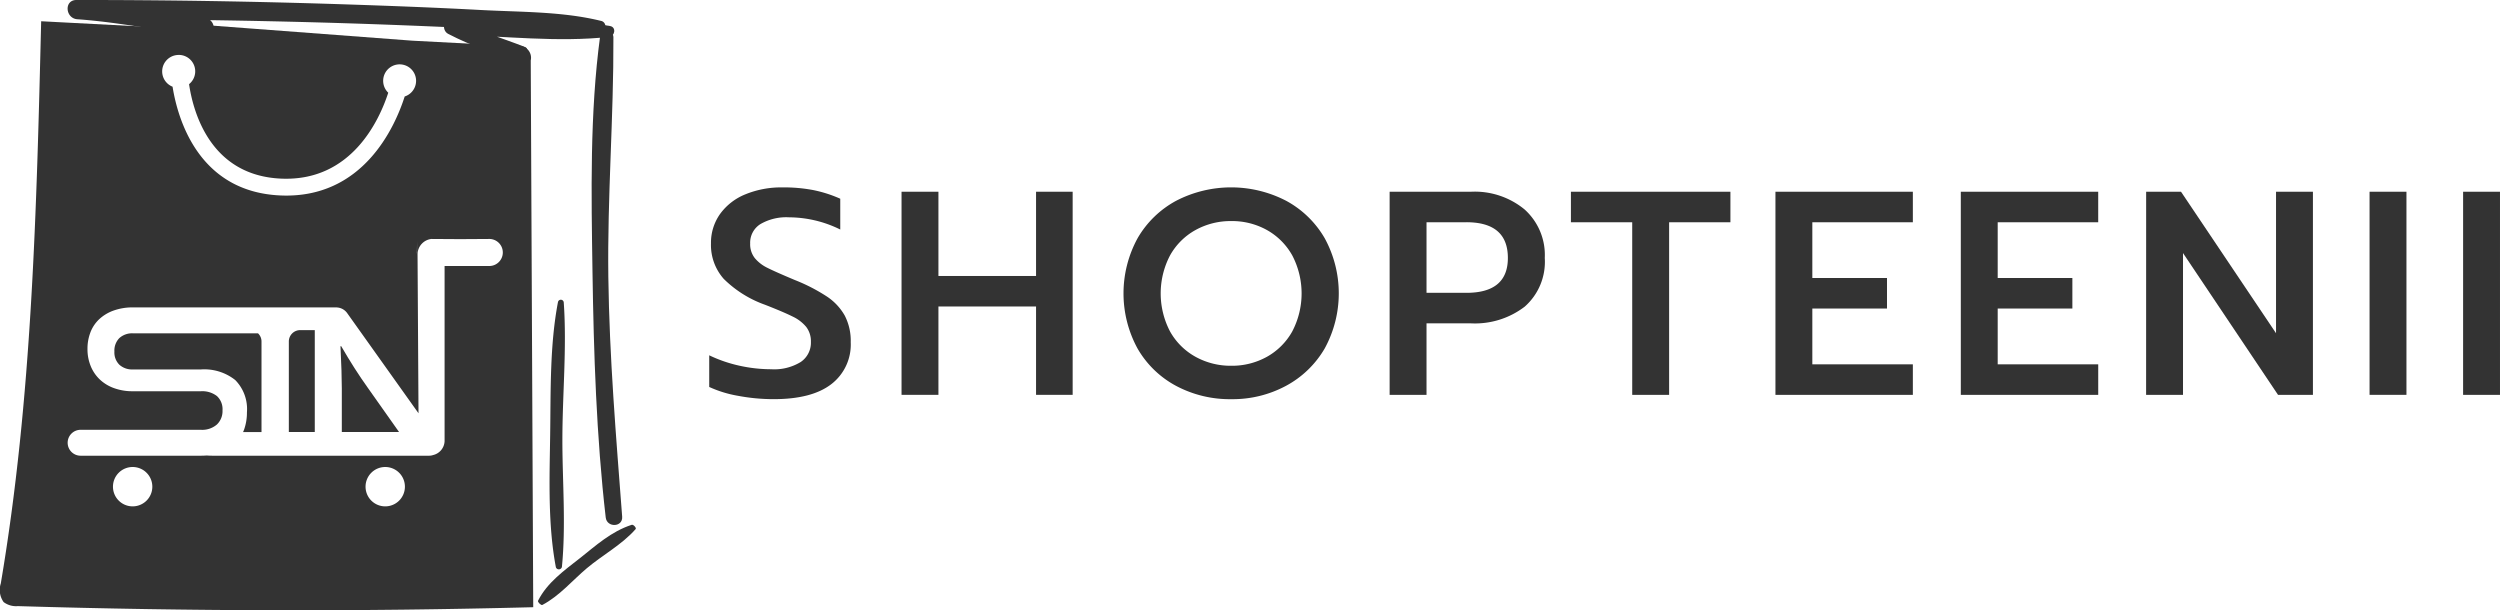 <svg xmlns="http://www.w3.org/2000/svg" width="342.055" height="83.5" viewBox="0 0 342.055 83.5">
    <defs>
        <style>
            .prefix__cls-1{fill:#333}
        </style>
    </defs>
    <g id="prefix__Group_118" data-name="Group 118" transform="translate(-233.071 -911.479)">
        <g id="prefix__Group_108" data-name="Group 108" transform="translate(330.107 937.116)">
            <path id="prefix__Path_73" d="M415.8 987.232a15.866 15.866 0 0 1-3.955-1.213v-4.332a18.932 18.932 0 0 0 4.174 1.431 20.084 20.084 0 0 0 4.293.477 6.939 6.939 0 0 0 4.054-.994 3.186 3.186 0 0 0 1.392-2.743 3.233 3.233 0 0 0-.636-2.047 5.371 5.371 0 0 0-1.868-1.43q-1.233-.616-3.776-1.61a15.32 15.32 0 0 1-5.645-3.538 6.988 6.988 0 0 1-1.748-4.849 6.8 6.8 0 0 1 1.232-4.015 7.923 7.923 0 0 1 3.459-2.7 12.917 12.917 0 0 1 5.128-.954 21.318 21.318 0 0 1 4.233.377 17.7 17.7 0 0 1 3.637 1.172v4.214a15.945 15.945 0 0 0-7-1.67 7.025 7.025 0 0 0-3.935.934 3 3 0 0 0-1.391 2.643 3.063 3.063 0 0 0 .636 2.007 5.2 5.2 0 0 0 1.69 1.312q1.053.536 3.8 1.689a24.179 24.179 0 0 1 4.392 2.266 7.633 7.633 0 0 1 2.425 2.6 7.5 7.5 0 0 1 .815 3.637 6.83 6.83 0 0 1-2.663 5.744q-2.664 2.048-7.87 2.047a26.041 26.041 0 0 1-4.873-.455z" class="prefix__cls-1" data-name="Path 73" transform="translate(-411.844 -958.711)"/>
            <path id="prefix__Path_74" d="M460.325 959.81h5.047v11.527h13.357V959.81h5.008v27.79h-5.008v-12.089h-13.357V987.6h-5.047z" class="prefix__cls-1" data-name="Path 74" transform="translate(-434.01 -959.214)"/>
            <path id="prefix__Path_75" d="M523.49 985.881a13.329 13.329 0 0 1-5.287-5.109 15.761 15.761 0 0 1 0-15.105 13.479 13.479 0 0 1 5.287-5.128 16.351 16.351 0 0 1 15.025 0 13.493 13.493 0 0 1 5.287 5.128 15.723 15.723 0 0 1 0 15.086 13.521 13.521 0 0 1-5.287 5.108 15.408 15.408 0 0 1-7.493 1.829 15.633 15.633 0 0 1-7.532-1.809zm12.382-3.975a8.988 8.988 0 0 0 3.478-3.459 11.216 11.216 0 0 0 .021-10.414 9 9 0 0 0-3.459-3.478 9.785 9.785 0 0 0-4.889-1.233 9.9 9.9 0 0 0-4.91 1.233 8.951 8.951 0 0 0-3.478 3.478 11.218 11.218 0 0 0 .02 10.414 8.946 8.946 0 0 0 3.5 3.459 9.937 9.937 0 0 0 4.87 1.213 9.825 9.825 0 0 0 4.847-1.214z" class="prefix__cls-1" data-name="Path 75" transform="translate(-459.591 -958.711)"/>
            <path id="prefix__Path_76" d="M583.358 959.81h11.13a10.719 10.719 0 0 1 7.334 2.424 8.378 8.378 0 0 1 2.763 6.639 8.171 8.171 0 0 1-2.743 6.658 11.186 11.186 0 0 1-7.394 2.286h-6.042v9.783h-5.048zm10.494 13.833q5.684 0 5.684-4.77 0-4.89-5.684-4.889h-5.446v9.659z" class="prefix__cls-1" data-name="Path 76" transform="translate(-490.262 -959.214)"/>
            <path id="prefix__Path_77" d="M637.443 963.984h-8.387v-4.174h21.823v4.174h-8.387V987.6h-5.048z" class="prefix__cls-1" data-name="Path 77" transform="translate(-511.156 -959.214)"/>
            <path id="prefix__Path_78" d="M680.613 959.81h18.8v4.174H685.66v7.632h10.216v4.174H685.66v7.633h13.754v4.177h-18.8z" class="prefix__cls-1" data-name="Path 78" transform="translate(-534.729 -959.214)"/>
            <path id="prefix__Path_79" d="M727.335 959.81h18.8v4.174h-13.752v7.632H742.6v4.174h-10.217v7.633h13.754v4.177h-18.8z" class="prefix__cls-1" data-name="Path 79" transform="translate(-556.09 -959.214)"/>
            <path id="prefix__Path_80" d="M774.058 959.81h4.77l13 19.358V959.81h5.048v27.79H792.1l-13-19.4v19.4h-5.048z" class="prefix__cls-1" data-name="Path 80" transform="translate(-577.453 -959.214)"/>
            <path id="prefix__Path_81" d="M830.373 959.81h5.048v27.79h-5.048z" class="prefix__cls-1" data-name="Path 81" transform="translate(-603.201 -959.214)"/>
            <path id="prefix__Path_82" d="M853.954 959.81H859v27.79h-5.048z" class="prefix__cls-1" data-name="Path 82" transform="translate(-613.982 -959.214)"/>
        </g>
        <g id="prefix__Group_109" data-name="Group 109" transform="translate(259.062 926.115)"/>
        <g id="prefix__Group_117" data-name="Group 117" transform="translate(233.071 911.479)">
            <g id="prefix__Group_110" data-name="Group 110" transform="translate(73.607 71.796)">
                <path id="prefix__Path_85" d="M369.284 1054.724c2.385-1.267 4.088-3.342 6.081-5.02 2.168-1.825 4.826-3.239 6.683-5.363.131-.151-.315-.653-.535-.582-2.845.926-4.924 2.858-7.068 4.546s-4.5 3.345-5.756 5.848c-.087.173.423.662.594.571z" class="prefix__cls-1" data-name="Path 85" transform="translate(-368.681 -1043.752)"/>
            </g>
            <g id="prefix__Group_116" data-name="Group 116">
                <g id="prefix__Group_111" data-name="Group 111" transform="translate(80.949 4.241)">
                    <path id="prefix__Path_86" d="M383.37 919.99c-1.426 10.583-1.206 21.6-1.046 32.256.167 11.175.53 22.5 1.809 33.606.164 1.427 2.362 1.35 2.251-.109-.832-10.939-1.748-21.8-1.893-32.781-.144-10.953.737-21.879.694-32.815 0-1.02-1.676-1.2-1.816-.157z" class="prefix__cls-1" data-name="Path 86" transform="translate(-382.207 -919.292)"/>
                </g>
                <g id="prefix__Group_112" data-name="Group 112" transform="translate(75.192 41.03)">
                    <path id="prefix__Path_87" d="M373.29 1023.613c.566-5.708.069-11.61.065-17.346 0-6.239.624-12.606.189-18.823a.4.4 0 0 0-.793-.069c-1.125 5.9-.981 12.165-1.067 18.153-.085 5.956-.331 12.253.782 18.126a.43.43 0 0 0 .823-.04z" class="prefix__cls-1" data-name="Path 87" transform="translate(-371.601 -987.07)"/>
                </g>
                <g id="prefix__Group_113" data-name="Group 113" transform="translate(9.249)">
                    <path id="prefix__Path_88" d="M323.136 914.348c-5.269-1.312-11.07-1.208-16.476-1.5-6.232-.336-12.472-.572-18.709-.777q-18.309-.6-36.629-.593c-1.733 0-1.525 2.523.127 2.637 5.932.407 11.749 1.736 17.652 2.156 1.35.1 1.277-1.833.191-2.2-5.637-1.9-12.059-2.2-17.969-2.594l.127 2.637q17.91-.022 35.814.518 8.951.276 17.9.7c5.835.27 12.048 1.126 17.854.447a.729.729 0 0 0 .124-1.432z" class="prefix__cls-1" data-name="Path 88" transform="translate(-250.111 -911.479)"/>
                </g>
                <g id="prefix__Group_114" data-name="Group 114" transform="translate(0 2.909)">
                    <path id="prefix__Path_89" d="M319 998.746h-.1q.182 3.722.182 5.763v5.978h7.831l-4.329-6.129q-1.733-2.419-3.584-5.612z" class="prefix__cls-1" data-name="Path 89" transform="translate(-272.315 -954.287)"/>
                    <path id="prefix__Path_90" d="M305.879 996.245v12.388h3.55V994.69h-1.989a1.558 1.558 0 0 0-1.561 1.555z" class="prefix__cls-1" data-name="Path 90" transform="translate(-266.36 -952.433)"/>
                    <path id="prefix__Path_91" d="M281.562 995.5h-17.081a2.6 2.6 0 0 0-1.9.656 2.441 2.441 0 0 0-.67 1.828 2.368 2.368 0 0 0 .683 1.815 2.6 2.6 0 0 0 1.856.642h9.295a6.8 6.8 0 0 1 4.7 1.451 5.654 5.654 0 0 1 1.6 4.41 6.971 6.971 0 0 1-.391 2.372c-.041.115-.091.223-.138.332h2.522v-12.387a1.542 1.542 0 0 0-.476-1.119z" class="prefix__cls-1" data-name="Path 91" transform="translate(-246.258 -952.801)"/>
                    <path id="prefix__Path_92" d="M305.688 922.2a1.637 1.637 0 0 0-1.967-1.959l-14.238-.746-32.743-2.466-.036.75-18-.942c-.627 25.651-1.238 51.618-5.523 76.916a2.858 2.858 0 0 0 .386 2.553 2.821 2.821 0 0 0 1.942.553q35.248 1.06 70.519.149-.168-37.408-.34-74.808zm-15.554 24.73v1.539a1.818 1.818 0 0 0-.027.3zm-32.52-25.486a2.248 2.248 0 0 1 1.326 4c.551 3.757 2.874 12.512 12.615 12.926 9.617.409 13.424-8.022 14.638-11.755a2.252 2.252 0 1 1 2.25.514c-1.336 4.169-5.7 14.023-16.987 13.543-11.269-.48-14.084-10.553-14.774-14.88a2.252 2.252 0 0 1 .931-4.343zm-6.393 61.767a2.693 2.693 0 1 1 2.692-2.692 2.693 2.693 0 0 1-2.692 2.692zm34.558 0a2.693 2.693 0 1 1 2.693-2.692 2.692 2.692 0 0 1-2.693 2.692zm14.255-32.891H293.9v23.98a2.035 2.035 0 0 1-1.571 1.891 1.75 1.75 0 0 1-.528.089h-29.658c-.273 0-.536-.011-.791-.03-.255.02-.518.03-.791.03H244.1a1.772 1.772 0 1 1 0-3.544h16.458a3.068 3.068 0 0 0 2.191-.726 2.527 2.527 0 0 0 .767-1.926 2.447 2.447 0 0 0-.767-1.968 3.282 3.282 0 0 0-2.191-.656h-9.322a7.337 7.337 0 0 1-2.582-.433 5.571 5.571 0 0 1-1.953-1.2 5.27 5.27 0 0 1-1.227-1.827 6.068 6.068 0 0 1-.433-2.317 6.242 6.242 0 0 1 .4-2.275 4.847 4.847 0 0 1 1.2-1.8 5.677 5.677 0 0 1 1.968-1.187 7.715 7.715 0 0 1 2.68-.433H279.1c.036 0 .071.008.106.01s.078.007.116.012a1.421 1.421 0 0 1 .153.028 1.849 1.849 0 0 1 1.1.735l9.757 13.7-.132-21.773a2.142 2.142 0 0 1 1.885-2.076l3.956.024 3.956-.024a1.848 1.848 0 0 1 .04 3.7z" class="prefix__cls-1" data-name="Path 92" transform="translate(-233.071 -916.838)"/>
                </g>
                <g id="prefix__Group_115" data-name="Group 115" transform="translate(60.745 2.515)">
                    <path id="prefix__Path_93" d="M356.085 920.036c-3.187-1.27-6.445-2.151-9.485-3.8l-.466 2.122c7.007.16 14.491 1.066 21.45.286.8-.09 1.007-1.33.129-1.484-6.986-1.222-14.6-.777-21.688-1.05-1.148-.045-1.409 1.638-.466 2.122 3.256 1.67 6.6 3.015 10.306 2.8.491-.028.732-.8.22-1z" class="prefix__cls-1" data-name="Path 93" transform="translate(-344.985 -916.113)"/>
                </g>
            </g>
        </g>
        <path id="prefix__Path_94" d="M336.89 963.689v-1.539l-.027 1.844a1.821 1.821 0 0 1 .027-.3z" class="prefix__cls-1" data-name="Path 94" transform="translate(-47.455 -23.167)"/>
        <path id="prefix__Path_95" d="M336.89 963.689v-1.539l-.027 1.844a1.821 1.821 0 0 1 .027-.3z" class="prefix__cls-1" data-name="Path 95" transform="translate(-47.455 -23.167)"/>
    </g>
</svg>
